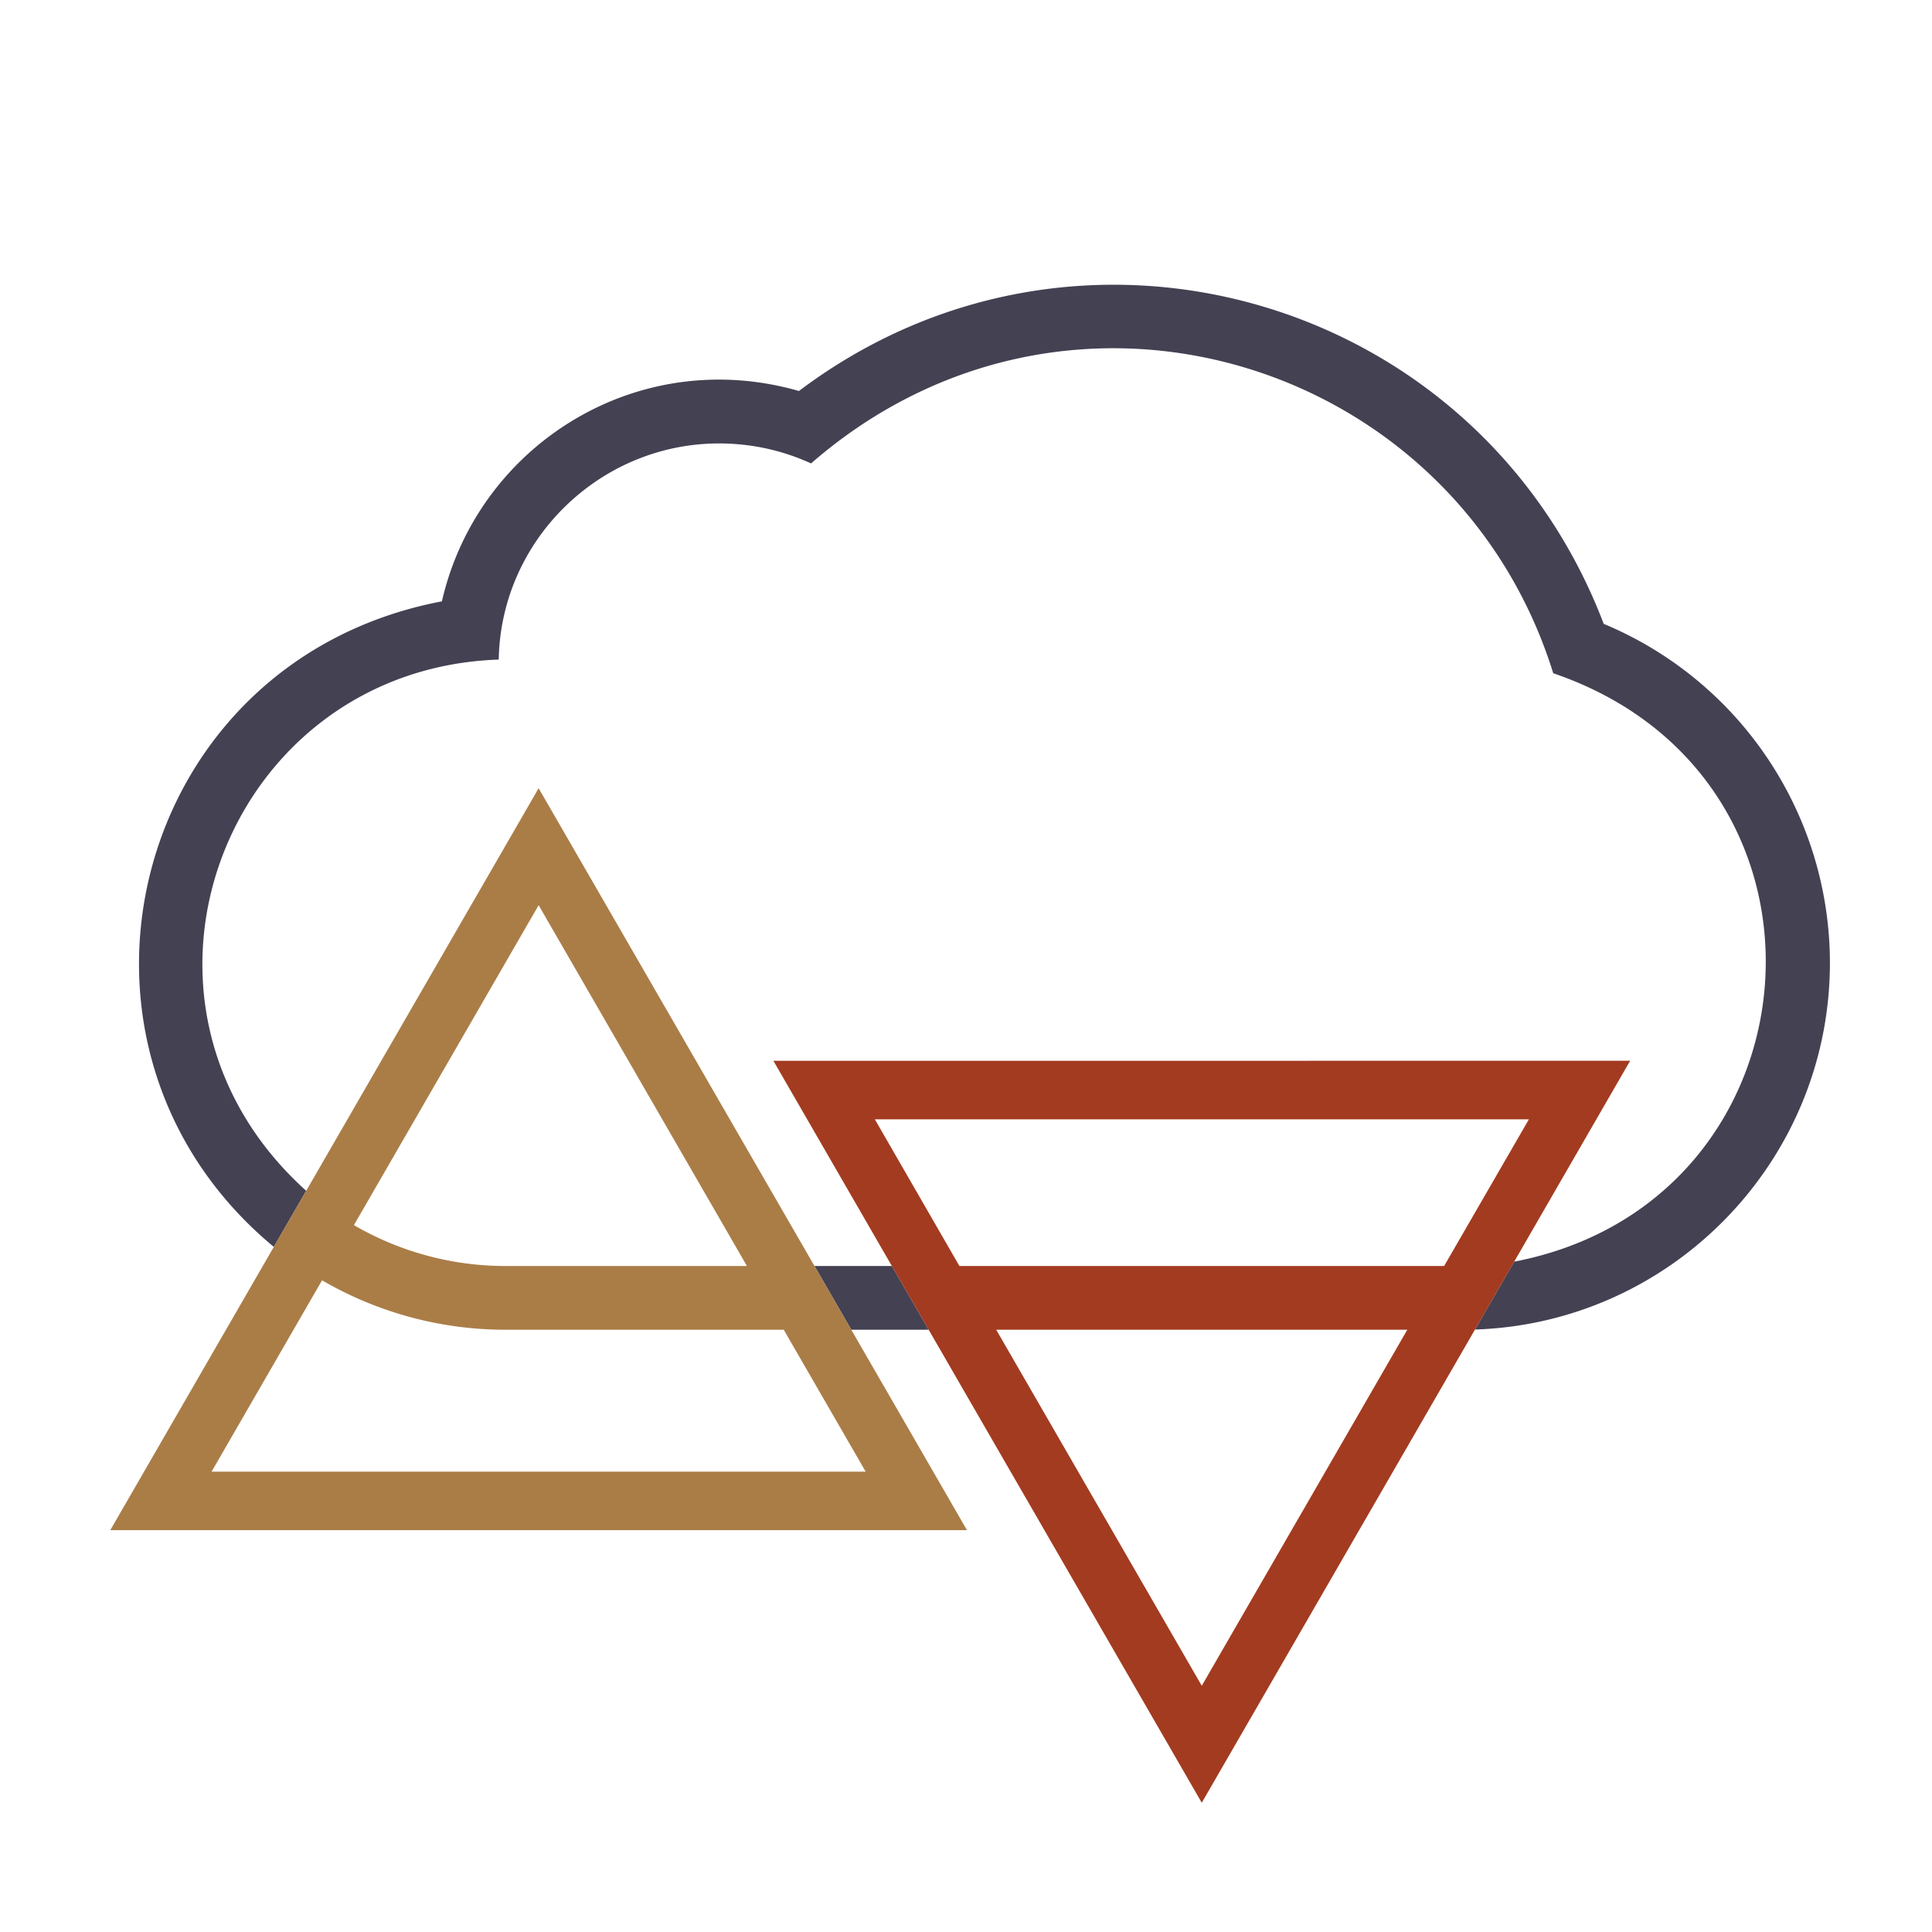 <svg viewBox="0 0 759.7 759.7" xmlns="http://www.w3.org/2000/svg"><path d="m339.96 497.82h-19.69l14.47 25.06h30.44l-14.48-25.06z" fill="#444153"/><path d="m719.56 378.57a144.53 144.53 0 0 0 -88.95-133.26c-49.22-129.16-206.81-174.31-316.45-91.56-63.61-18.27-126.34 21.34-140.4 82.71-122.9 23.38-160.5 175.62-66.09 253.84l12.73-22.05c-82.24-74.12-31.66-205.25 75.71-208.89.88-49.66 44.19-89.13 94.44-84.64a86 86 0 0 1 28.37 7.51c101.38-88.23 253.6-40.55 291.84 82.5 120.3 41 106.83 207.87-15.36 231.38l-15.4 26.69c77.38-2.52 139.56-66.24 139.56-144.23z" fill="#444153"/><path d="m334.74 522.88-14.47-25.06-108.47-187.88-91.4 158.31-12.73 22.05-64.31 111.39h336.88zm-122.94-166.94 81.91 141.88h-94.81a118.44 118.44 0 0 1 -59.73-16.08zm-85.16 147.5a143.34 143.34 0 0 0 72.26 19.44h109.28l32.22 55.81h-257.21z" fill="#aa7d47"/><path d="m304.12 417.13 46.58 80.69 14.47 25.06 107.39 186 107.44-186.08 15.41-26.69 45.6-79zm168.44 245.75-80.83-140h161.65zm95.3-165.06h-190.6l-33.26-57.69h257.2z" fill="#a33b20"/></svg>